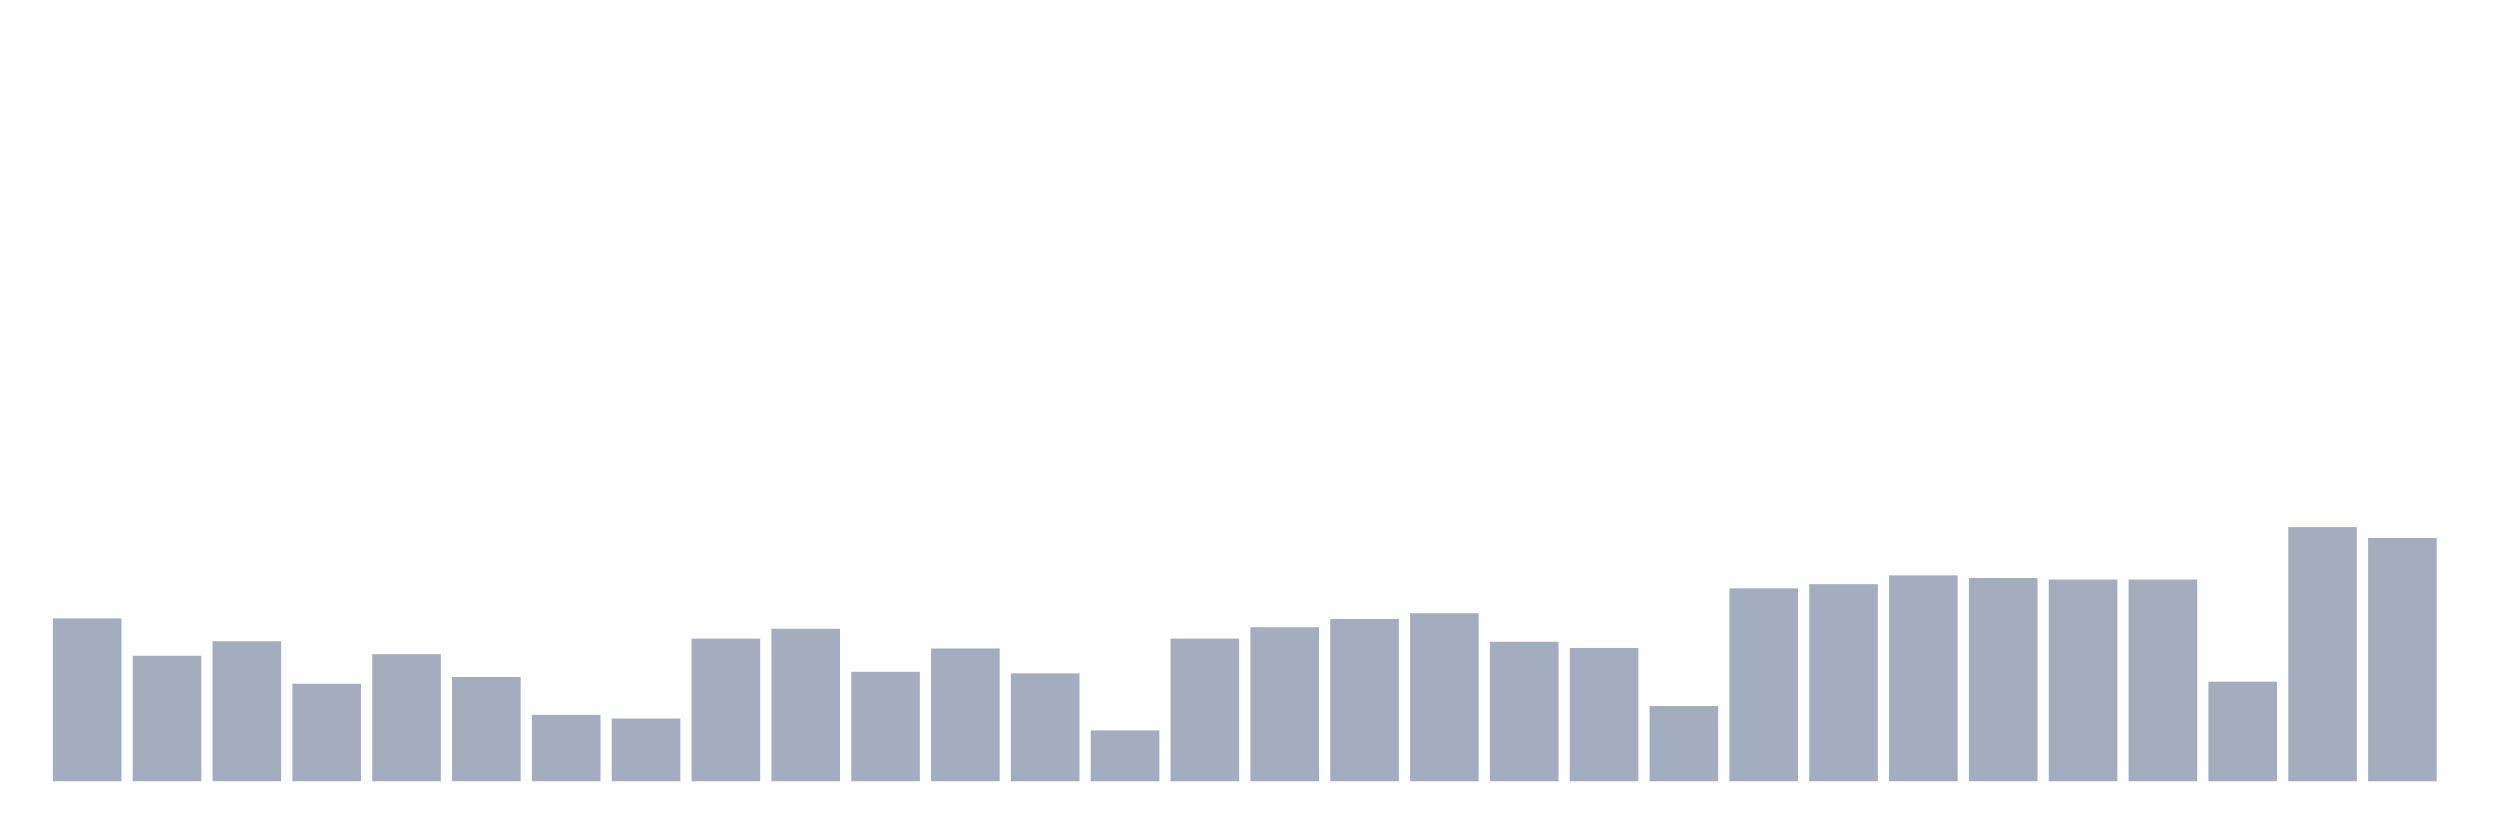 <svg xmlns="http://www.w3.org/2000/svg" viewBox="0 0 480 160"><g transform="translate(10,10)"><rect class="bar" x="0.153" width="13.175" y="108.734" height="31.266" fill="rgb(164,173,192)"></rect><rect class="bar" x="15.482" width="13.175" y="115.903" height="24.097" fill="rgb(164,173,192)"></rect><rect class="bar" x="30.81" width="13.175" y="113.115" height="26.885" fill="rgb(164,173,192)"></rect><rect class="bar" x="46.138" width="13.175" y="121.28" height="18.72" fill="rgb(164,173,192)"></rect><rect class="bar" x="61.466" width="13.175" y="115.605" height="24.395" fill="rgb(164,173,192)"></rect><rect class="bar" x="76.794" width="13.175" y="119.986" height="20.014" fill="rgb(164,173,192)"></rect><rect class="bar" x="92.123" width="13.175" y="127.255" height="12.745" fill="rgb(164,173,192)"></rect><rect class="bar" x="107.451" width="13.175" y="127.952" height="12.048" fill="rgb(164,173,192)"></rect><rect class="bar" x="122.779" width="13.175" y="112.617" height="27.383" fill="rgb(164,173,192)"></rect><rect class="bar" x="138.107" width="13.175" y="110.725" height="29.275" fill="rgb(164,173,192)"></rect><rect class="bar" x="153.436" width="13.175" y="118.99" height="21.01" fill="rgb(164,173,192)"></rect><rect class="bar" x="168.764" width="13.175" y="114.509" height="25.491" fill="rgb(164,173,192)"></rect><rect class="bar" x="184.092" width="13.175" y="119.289" height="20.711" fill="rgb(164,173,192)"></rect><rect class="bar" x="199.42" width="13.175" y="130.242" height="9.758" fill="rgb(164,173,192)"></rect><rect class="bar" x="214.748" width="13.175" y="112.617" height="27.383" fill="rgb(164,173,192)"></rect><rect class="bar" x="230.077" width="13.175" y="110.427" height="29.573" fill="rgb(164,173,192)"></rect><rect class="bar" x="245.405" width="13.175" y="108.834" height="31.166" fill="rgb(164,173,192)"></rect><rect class="bar" x="260.733" width="13.175" y="107.738" height="32.262" fill="rgb(164,173,192)"></rect><rect class="bar" x="276.061" width="13.175" y="113.215" height="26.785" fill="rgb(164,173,192)"></rect><rect class="bar" x="291.39" width="13.175" y="114.41" height="25.59" fill="rgb(164,173,192)"></rect><rect class="bar" x="306.718" width="13.175" y="125.562" height="14.438" fill="rgb(164,173,192)"></rect><rect class="bar" x="322.046" width="13.175" y="102.959" height="37.041" fill="rgb(164,173,192)"></rect><rect class="bar" x="337.374" width="13.175" y="102.162" height="37.838" fill="rgb(164,173,192)"></rect><rect class="bar" x="352.702" width="13.175" y="100.469" height="39.531" fill="rgb(164,173,192)"></rect><rect class="bar" x="368.031" width="13.175" y="100.967" height="39.033" fill="rgb(164,173,192)"></rect><rect class="bar" x="383.359" width="13.175" y="101.266" height="38.734" fill="rgb(164,173,192)"></rect><rect class="bar" x="398.687" width="13.175" y="101.266" height="38.734" fill="rgb(164,173,192)"></rect><rect class="bar" x="414.015" width="13.175" y="120.882" height="19.118" fill="rgb(164,173,192)"></rect><rect class="bar" x="429.344" width="13.175" y="91.209" height="48.791" fill="rgb(164,173,192)"></rect><rect class="bar" x="444.672" width="13.175" y="93.3" height="46.7" fill="rgb(164,173,192)"></rect></g></svg>